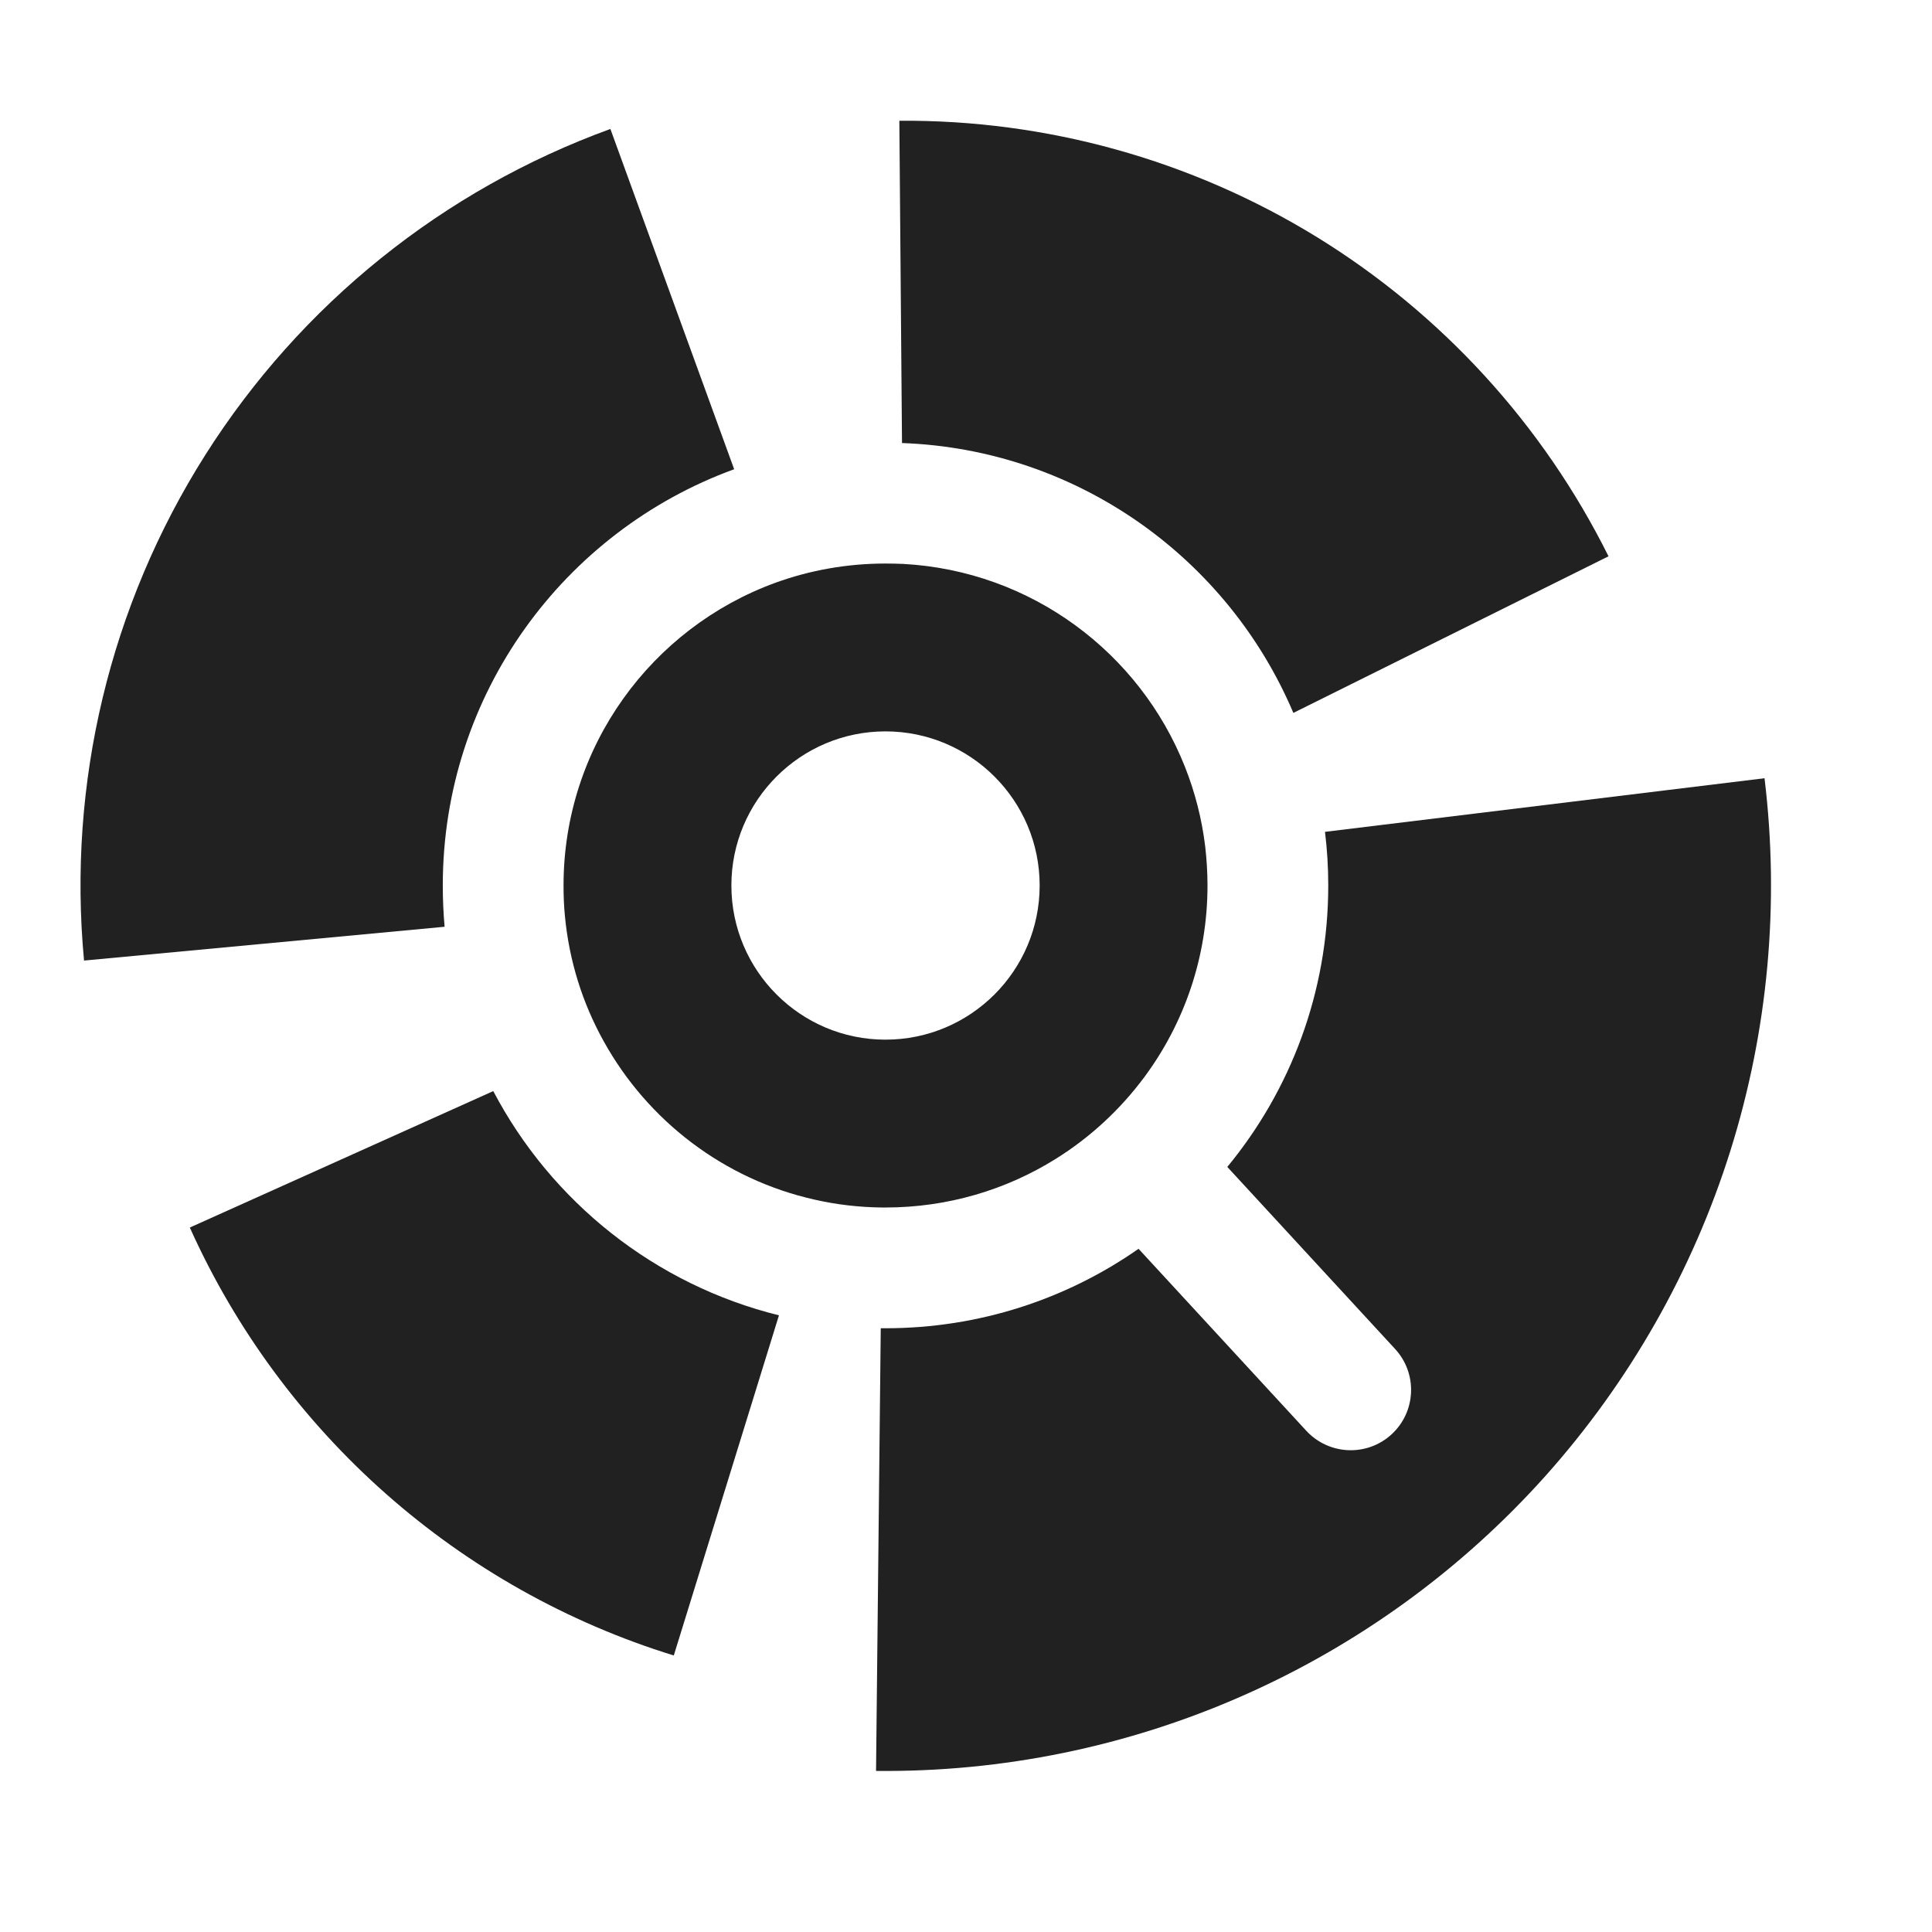 <svg width="16" height="16" viewBox="0 0 16 16" fill="none" xmlns="http://www.w3.org/2000/svg">
<path d="M6.08 3.886L5.055 1.068C3.669 1.572 2.489 2.522 1.7 3.768C0.911 5.014 0.558 6.487 0.696 7.955L3.682 7.675C3.672 7.563 3.667 7.449 3.667 7.333C3.667 5.748 4.672 4.399 6.08 3.886Z" fill="#212121"/>
<path d="M10.902 1.961C11.94 2.599 12.778 3.516 13.321 4.607L10.711 5.904C10.171 4.629 8.929 3.722 7.47 3.669L7.448 1C8.667 0.991 9.864 1.324 10.902 1.961Z" fill="#212121"/>
<path d="M7.294 11L7.255 14.666C8.3 14.677 9.335 14.465 10.29 14.044C11.246 13.623 12.101 13.002 12.798 12.224C13.494 11.445 14.017 10.527 14.33 9.531C14.643 8.534 14.739 7.482 14.613 6.445L10.973 6.889C10.991 7.035 11 7.183 11 7.333C11 8.219 10.686 9.031 10.164 9.664L11.553 11.171C11.741 11.374 11.728 11.691 11.525 11.878C11.322 12.065 11.006 12.052 10.818 11.849L9.429 10.342C8.835 10.757 8.112 11 7.333 11L7.294 11Z" fill="#212121"/>
<path fill-rule="evenodd" clip-rule="evenodd" d="M9.813 6.35C9.439 5.406 8.541 4.727 7.478 4.67C7.43 4.668 7.382 4.667 7.333 4.667C7.013 4.667 6.706 4.723 6.422 4.826C5.398 5.199 4.667 6.181 4.667 7.333C4.667 7.417 4.67 7.5 4.678 7.582C4.713 7.958 4.825 8.31 5 8.624C5.363 9.28 5.995 9.767 6.747 9.935C6.927 9.976 7.114 9.998 7.305 10L7.333 10C7.85 10 8.333 9.853 8.742 9.598C9.028 9.42 9.277 9.189 9.477 8.92C9.806 8.476 10 7.927 10 7.333C10 7.224 9.993 7.116 9.981 7.01C9.953 6.78 9.896 6.559 9.813 6.35ZM7.333 8.61C8.038 8.61 8.61 8.038 8.61 7.333C8.61 6.629 8.038 6.057 7.333 6.057C6.629 6.057 6.057 6.629 6.057 7.333C6.057 8.038 6.629 8.61 7.333 8.61Z" fill="#212121"/>
<path d="M4.085 9.036L1.572 10.166C1.95 11.007 2.503 11.758 3.195 12.37C3.886 12.981 4.699 13.438 5.58 13.71L6.451 10.893C5.423 10.639 4.566 9.952 4.085 9.036Z" fill="#212121"/>
</svg>
